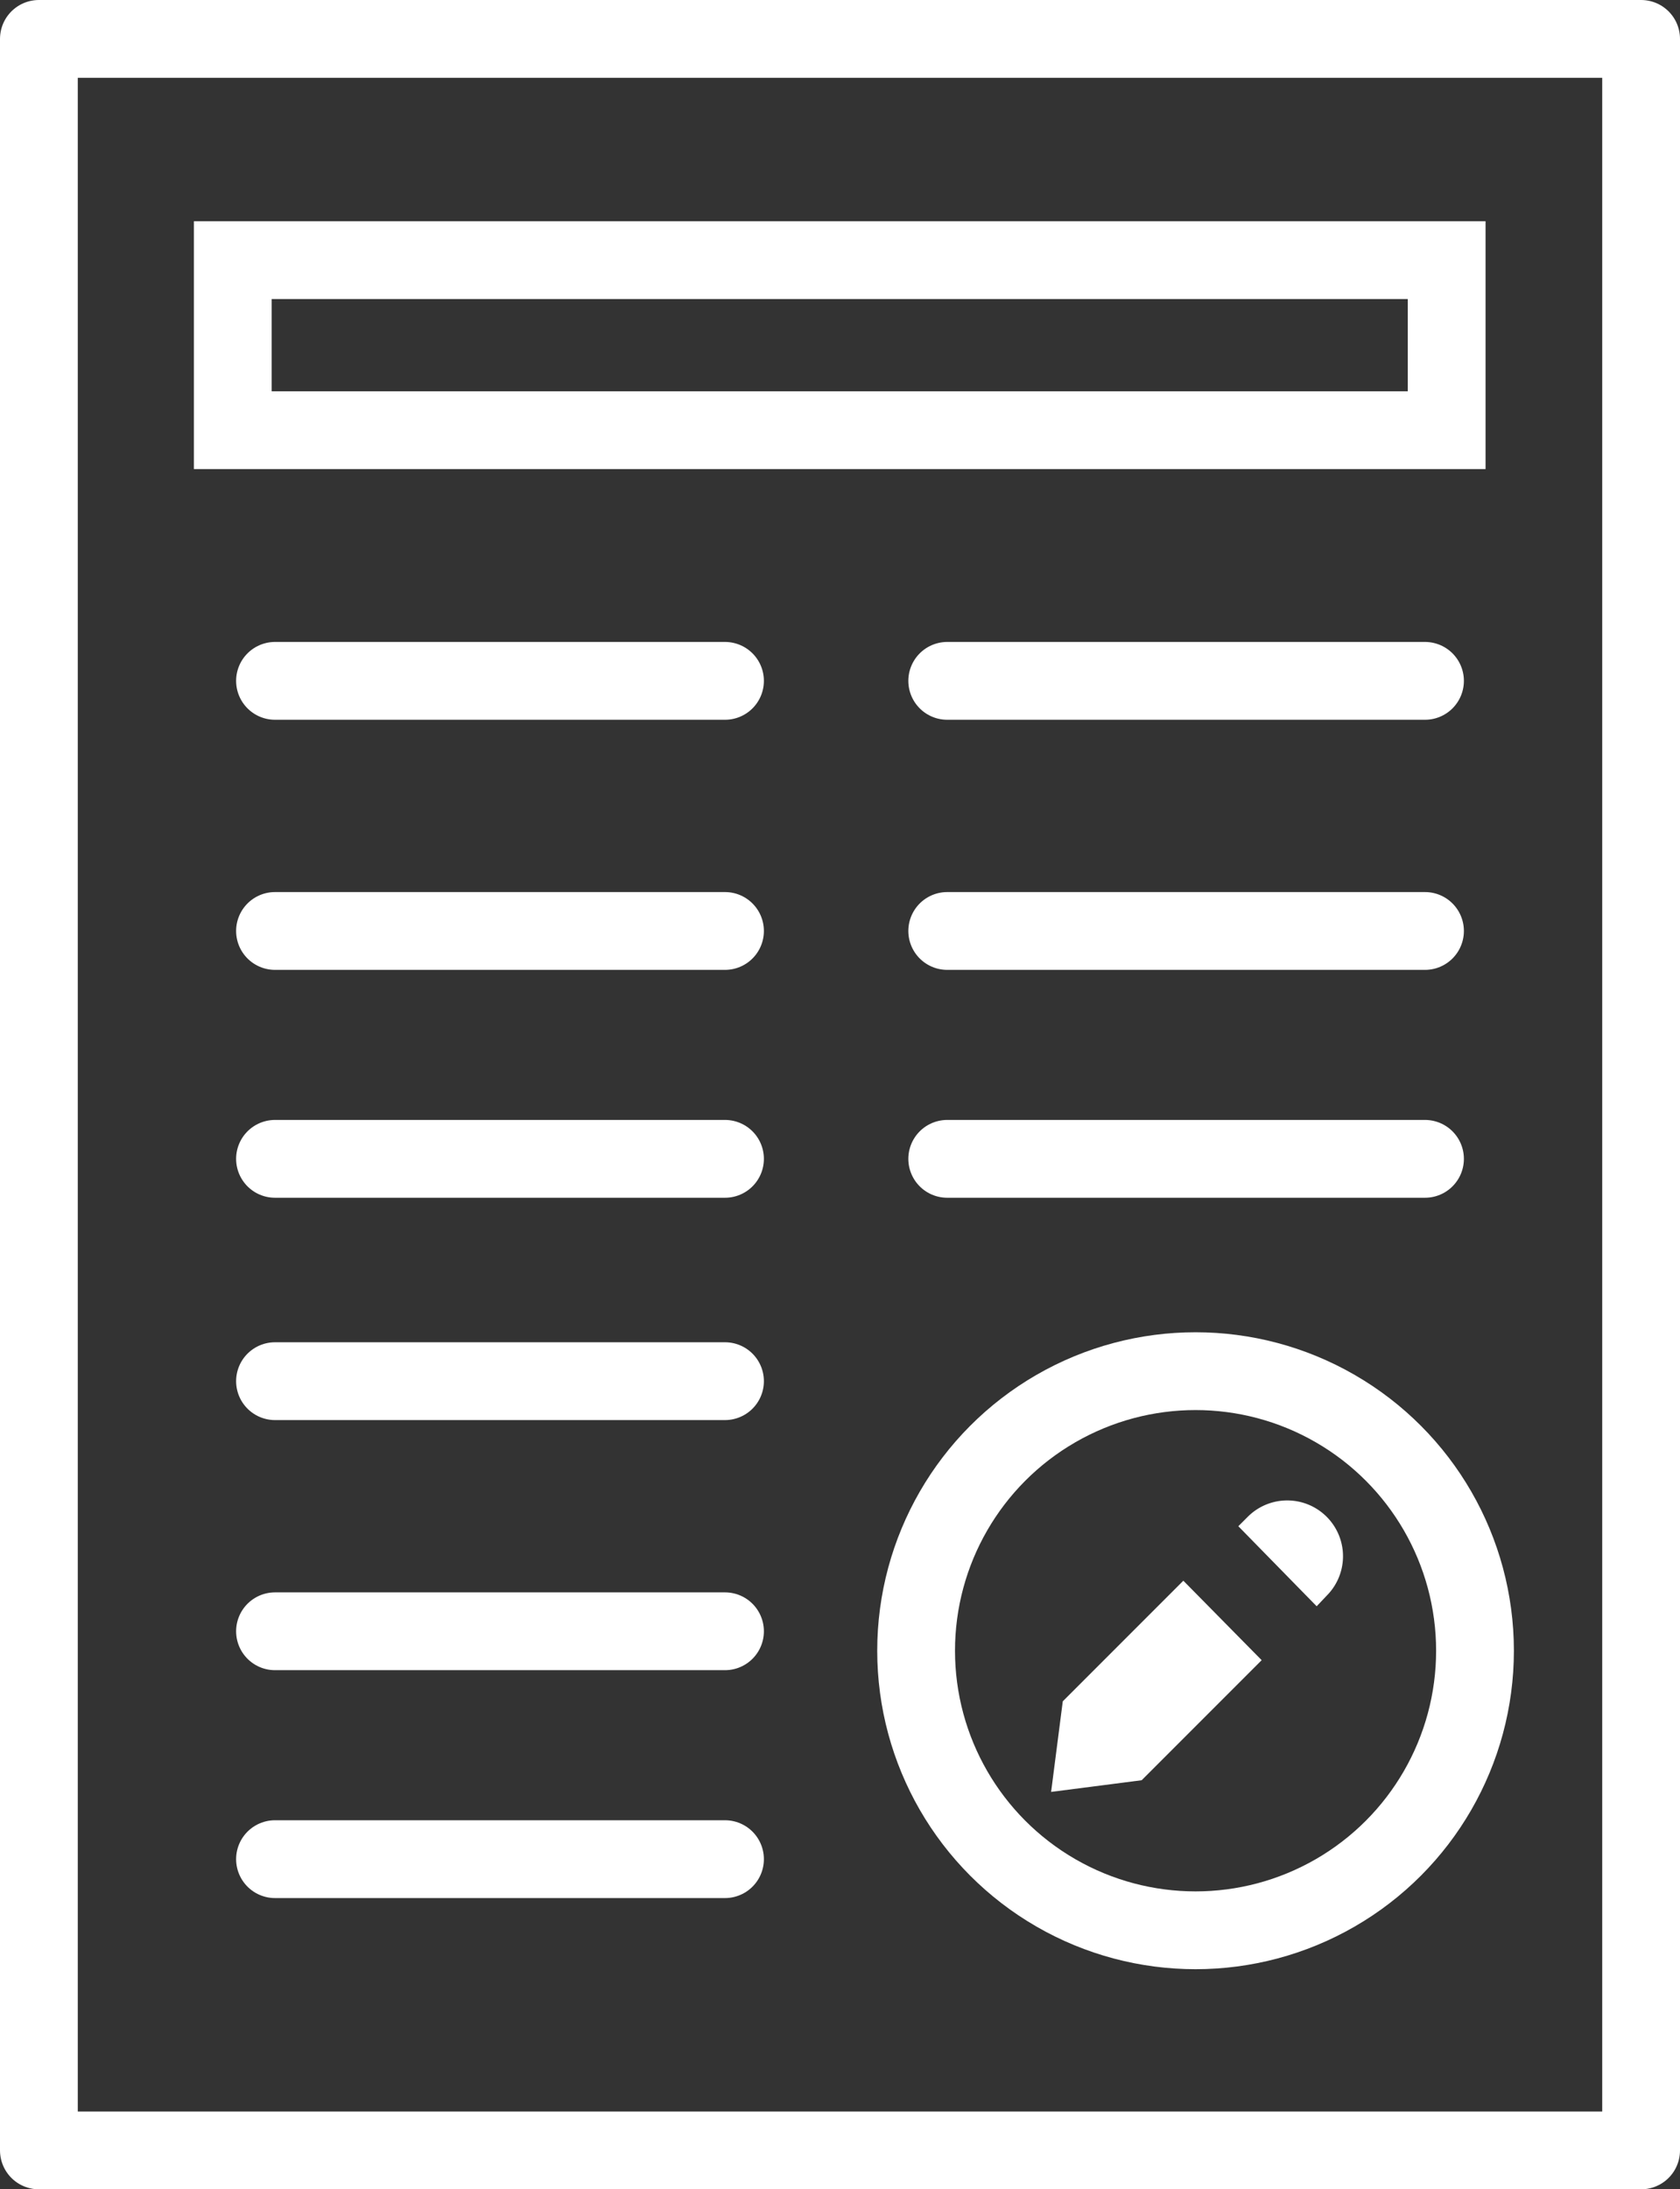 <svg xmlns="http://www.w3.org/2000/svg" viewBox="0 0 302.4 393.9"><rect x="0" y="0" width="302.4" height="393.9" fill="#333333" stroke="none"/><title>publicidad</title><g id="Layer_2" data-name="Layer 2"><g id="Layer_1-2" data-name="Layer 1"><rect x="7" y="7" width="288.4" height="379.9" style="fill:none;stroke:#fff;stroke-linecap:round;stroke-linejoin:round;stroke-width:14px"/><circle cx="215.2" cy="297" r="50.3" style="fill:none;stroke:#fff;stroke-linecap:round;stroke-miterlimit:10;stroke-width:14px"/><polygon points="191.3 306.1 189.2 322.4 205.5 320.3 227.1 298.7 213 284.4 191.3 306.1" style="fill:#fff"/><path d="M238.8,287.1a10,10,0,0,0-14.2-14.2l-1.7,1.7L237,289Z" style="fill:#fff"/><line x1="49.5" y1="334.5" x2="130.5" y2="334.5" style="fill:none;stroke:#fff;stroke-linecap:round;stroke-miterlimit:10;stroke-width:14px"/><line x1="49.5" y1="293.5" x2="130.5" y2="293.5" style="fill:none;stroke:#fff;stroke-linecap:round;stroke-miterlimit:10;stroke-width:14px"/><line x1="49.5" y1="248.5" x2="130.5" y2="248.5" style="fill:none;stroke:#fff;stroke-linecap:round;stroke-miterlimit:10;stroke-width:14px"/><line x1="49.5" y1="208.5" x2="130.5" y2="208.5" style="fill:none;stroke:#fff;stroke-linecap:round;stroke-miterlimit:10;stroke-width:14px"/><line x1="49.5" y1="167.5" x2="130.5" y2="167.5" style="fill:none;stroke:#fff;stroke-linecap:round;stroke-miterlimit:10;stroke-width:14px"/><line x1="49.5" y1="122.5" x2="130.5" y2="122.5" style="fill:none;stroke:#fff;stroke-linecap:round;stroke-miterlimit:10;stroke-width:14px"/><line x1="170.5" y1="208.5" x2="256.5" y2="208.5" style="fill:none;stroke:#fff;stroke-linecap:round;stroke-miterlimit:10;stroke-width:14px"/><line x1="170.5" y1="167.5" x2="256.5" y2="167.5" style="fill:none;stroke:#fff;stroke-linecap:round;stroke-miterlimit:10;stroke-width:14px"/><line x1="170.5" y1="122.5" x2="256.5" y2="122.5" style="fill:none;stroke:#fff;stroke-linecap:round;stroke-miterlimit:10;stroke-width:14px"/><rect x="41.9" y="46.8" width="218.5" height="30.6" style="fill:none;stroke:#fff;stroke-linecap:round;stroke-miterlimit:10;stroke-width:14px"/></g></g></svg>